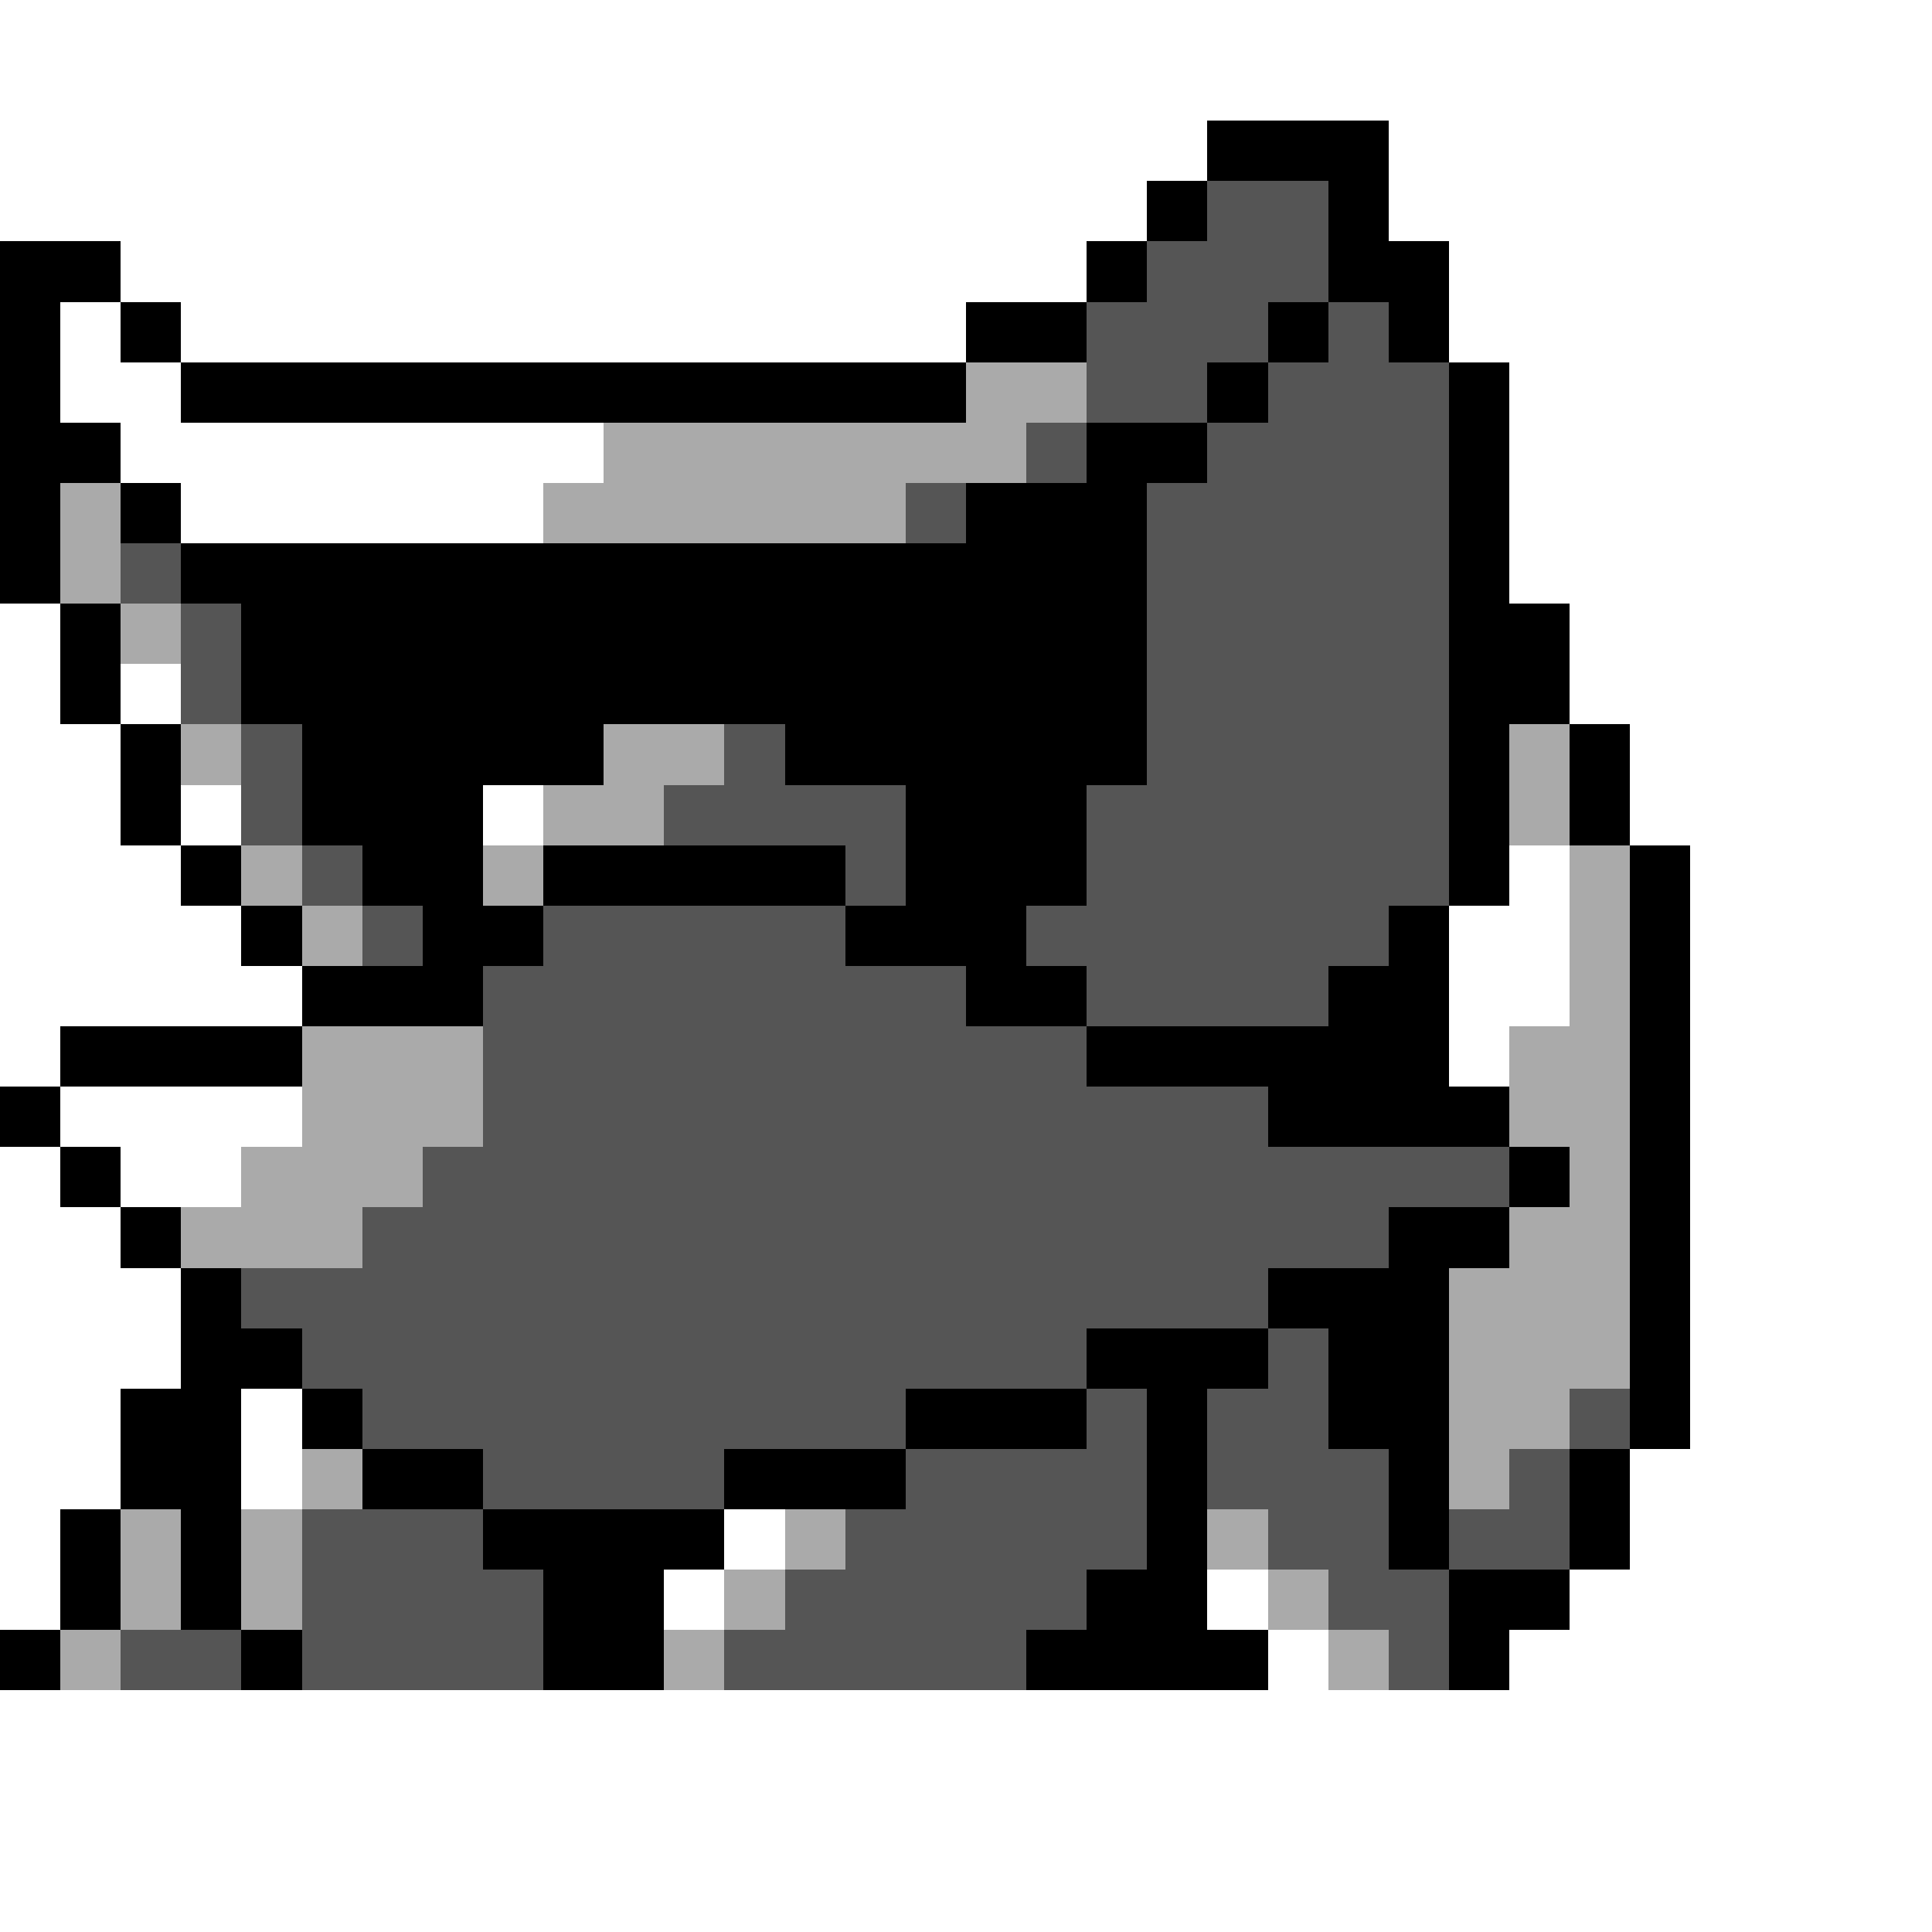 <svg xmlns="http://www.w3.org/2000/svg" viewBox="0 -0.5 32 32" shape-rendering="crispEdges">
<rect x="0" y="-0.5" width="32" height="32" fill="#808080" stroke="none"/>
<path stroke="#ffffff" d="M0 0h32M0 1h32M0 2h20M23 2h9M0 3h19M23 3h9M2 4h16M24 4h8M1 5h1M3 5h13M24 5h8M1 6h2M25 6h7M2 7h8M25 7h7M3 8h6M25 8h7M25 9h7M0 10h1M26 10h6M0 11h1M2 11h1M26 11h6M0 12h2M27 12h5M0 13h2M3 13h1M8 13h1M27 13h5M0 14h3M25 14h1M28 14h4M0 15h4M24 15h2M28 15h4M0 16h5M24 16h2M28 16h4M0 17h1M24 17h1M28 17h4M1 18h4M28 18h4M0 19h1M2 19h2M28 19h4M0 20h2M28 20h4M0 21h3M28 21h4M0 22h3M28 22h4M0 23h2M4 23h1M28 23h4M0 24h2M4 24h1M27 24h5M0 25h1M12 25h1M27 25h5M0 26h1M11 26h1M20 26h1M26 26h6M21 27h1M25 27h7M0 28h32M0 29h32M0 30h32M0 31h32" />
<path stroke="#000000" d="M20 2h3M19 3h1M22 3h1M0 4h2M18 4h1M22 4h2M0 5h1M2 5h1M16 5h2M21 5h1M23 5h1M0 6h1M3 6h13M20 6h1M24 6h1M0 7h2M18 7h2M24 7h1M0 8h1M2 8h1M16 8h3M24 8h1M0 9h1M3 9h16M24 9h1M1 10h1M4 10h15M24 10h2M1 11h1M4 11h15M24 11h2M2 12h1M5 12h5M13 12h6M24 12h1M26 12h1M2 13h1M5 13h3M15 13h3M24 13h1M26 13h1M3 14h1M6 14h2M9 14h5M15 14h3M24 14h1M27 14h1M4 15h1M7 15h2M14 15h3M23 15h1M27 15h1M5 16h3M16 16h2M22 16h2M27 16h1M1 17h4M18 17h6M27 17h1M0 18h1M21 18h4M27 18h1M1 19h1M25 19h1M27 19h1M2 20h1M23 20h2M27 20h1M3 21h1M21 21h3M27 21h1M3 22h2M18 22h3M22 22h2M27 22h1M2 23h2M5 23h1M15 23h3M19 23h1M22 23h2M27 23h1M2 24h2M6 24h2M12 24h3M19 24h1M23 24h1M26 24h1M1 25h1M3 25h1M8 25h4M19 25h1M23 25h1M26 25h1M1 26h1M3 26h1M9 26h2M18 26h2M24 26h2M0 27h1M4 27h1M9 27h2M17 27h4M24 27h1" />
<path stroke="#555555" d="M20 3h2M19 4h3M18 5h3M22 5h1M18 6h2M21 6h3M17 7h1M20 7h4M15 8h1M19 8h5M2 9h1M19 9h5M3 10h1M19 10h5M3 11h1M19 11h5M4 12h1M12 12h1M19 12h5M4 13h1M11 13h4M18 13h6M5 14h1M14 14h1M18 14h6M6 15h1M9 15h5M17 15h6M8 16h8M18 16h4M8 17h10M8 18h13M7 19h18M6 20h17M4 21h17M5 22h13M21 22h1M6 23h9M18 23h1M20 23h2M26 23h1M8 24h4M15 24h4M20 24h3M25 24h1M5 25h3M14 25h5M21 25h2M24 25h2M5 26h4M13 26h5M22 26h2M2 27h2M5 27h4M12 27h5M23 27h1" />
<path stroke="#aaaaaa" d="M16 6h2M10 7h7M1 8h1M9 8h6M1 9h1M2 10h1M3 12h1M10 12h2M25 12h1M9 13h2M25 13h1M4 14h1M8 14h1M26 14h1M5 15h1M26 15h1M26 16h1M5 17h3M25 17h2M5 18h3M25 18h2M4 19h3M26 19h1M3 20h3M25 20h2M24 21h3M24 22h3M24 23h2M5 24h1M24 24h1M2 25h1M4 25h1M13 25h1M20 25h1M2 26h1M4 26h1M12 26h1M21 26h1M1 27h1M11 27h1M22 27h1" />
</svg>